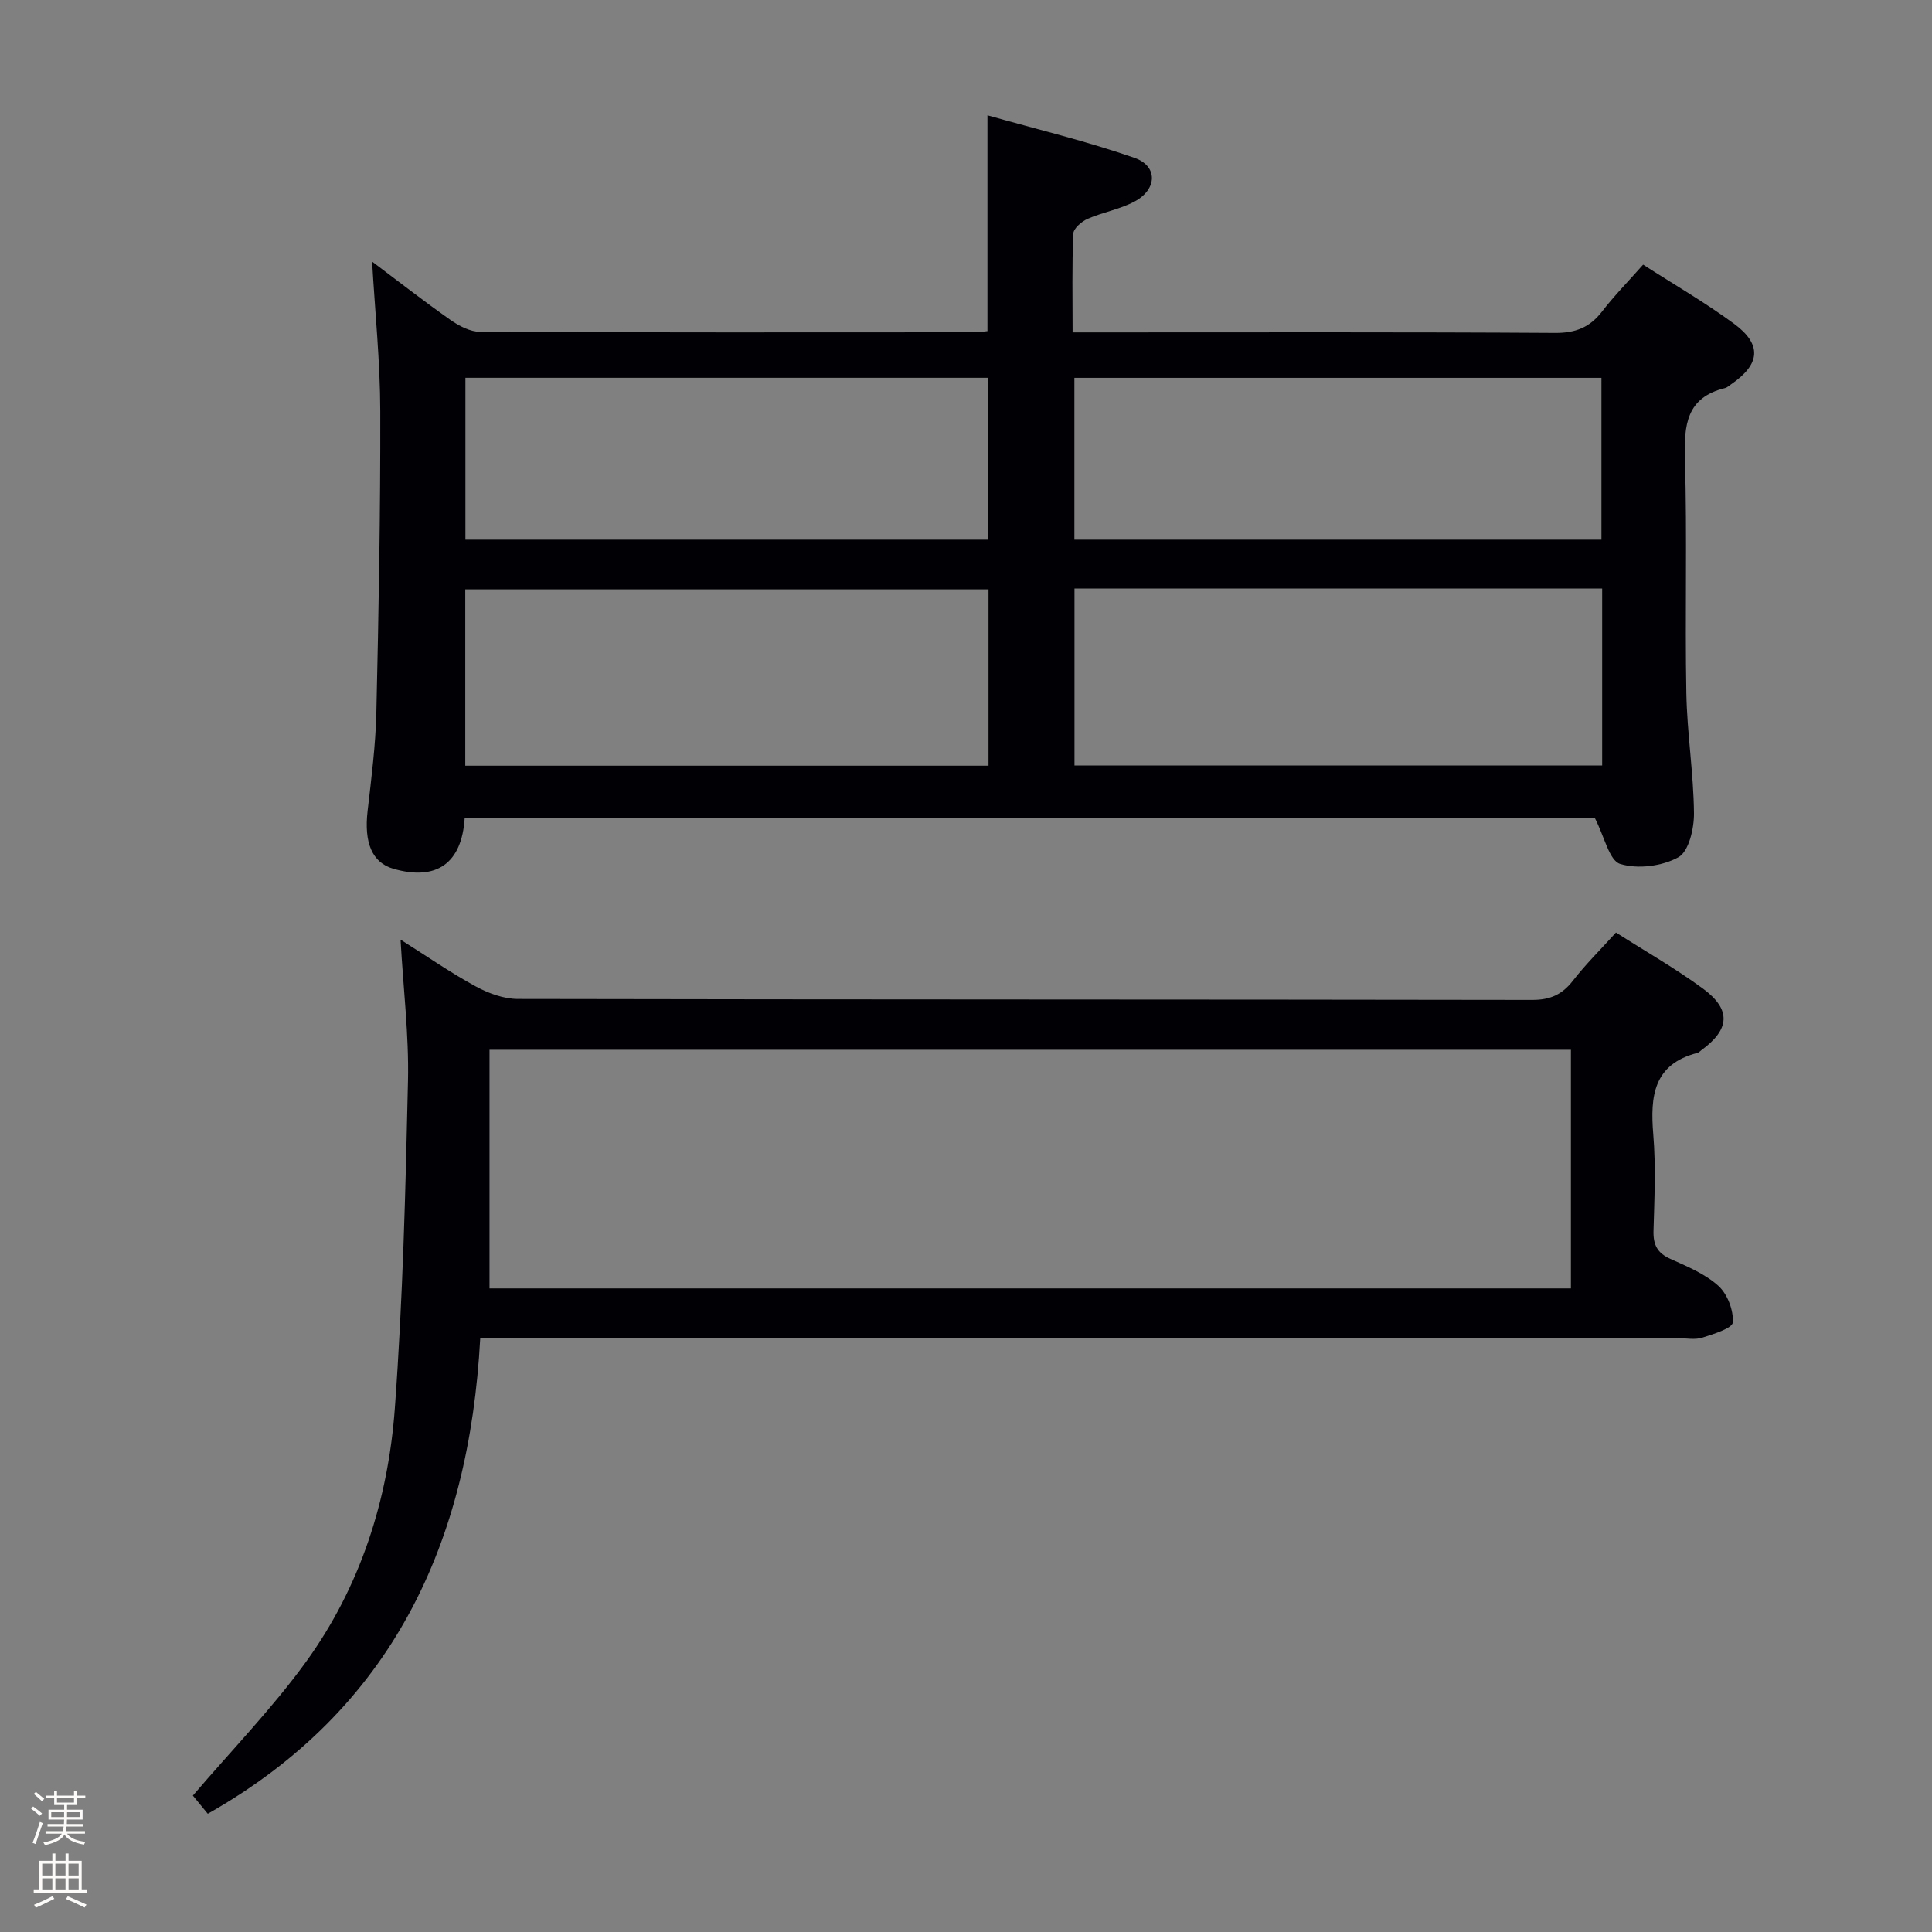 <svg enable-background="new 0 0 400 400" viewBox="0 0 400 400" xmlns="http://www.w3.org/2000/svg"><rect x="0" y="0" width="400" height="400" fill="#808080" stroke="none"/><path d="m6.44 374.46.42-.45c.65.47 1.27.95 1.85 1.44l-.45.49c-.65-.56-1.25-1.06-1.82-1.48m.93 7.33-.63-.26c.55-1.36 1.05-2.8 1.52-4.33.19.1.38.19.59.27-.46 1.29-.95 2.73-1.48 4.32m-.38-10.38.44-.42c.43.34 1.01.82 1.74 1.44l-.49.49c-.53-.51-1.09-1.01-1.69-1.51m2.5.35h1.72v-1.04h.59v1.04h3.52v-1.04h.59v1.04h1.75v.53h-1.75v1.42h-2.03v.97h3.22v2.03h-3.24c0 .35-.01.66-.03.93h3.32v.53h-3.37c-.03.27-.08.58-.15.94h3.96v.53h-3.71c.67.92 1.93 1.48 3.79 1.68-.13.24-.23.44-.29.59-2.13-.38-3.48-1.08-4.04-2.12-.43.97-1.77 1.72-4.03 2.23-.09-.19-.2-.37-.33-.55 2.1-.42 3.37-1.03 3.81-1.83h-3.36v-.53h3.58c.08-.29.13-.61.16-.94h-3.33v-.53h3.39c.02-.27.04-.58.04-.93h-3.23v-2.03h3.25v-.97h-2.07v-1.42h-1.73zm1.12 3.44v1h2.65c.01-.3.02-.44.01-.4v-.25-.35zm1.19-2h3.52v-.91h-3.52zm4.71 2h-2.63v.59c0 .15-.01.28-.01.4h2.64z" fill="#fcfbfa"/><path d="m13.56 383.74h.63v1.52h2.72v6.07h1.13v.6h-11.06v-.6h1.13v-6.07h2.73v-1.52h.63v1.52h2.1v-1.52zm-2.69 8.83.38.56c-1.24.63-2.53 1.25-3.85 1.85-.1-.21-.21-.42-.34-.63 1.36-.55 2.63-1.15 3.81-1.78m-2.13-4.27h2.1v-2.45h-2.1zm0 3.04h2.1v-2.46h-2.1zm2.72-3.04h2.1v-2.45h-2.1zm0 3.04h2.1v-2.46h-2.1zm6.07 3.6c-1.41-.71-2.7-1.3-3.86-1.78l.35-.56c1.45.62 2.75 1.19 3.88 1.72zm-1.25-9.09h-2.1v2.45h2.1zm-2.09 5.49h2.1v-2.46h-2.1z" fill="#fcfbfa"/><g fill="#010105"><path d="m96.21 169.36c-.59 9.42-5.86 13.08-14.76 10.51-4.41-1.27-6.11-5.38-5.34-11.98.78-6.77 1.65-13.56 1.81-20.36.48-20.8.86-41.61.81-62.41-.02-10.26-1.09-20.51-1.69-30.96 5.19 3.89 10.6 8.13 16.21 12.07 1.79 1.26 4.11 2.47 6.19 2.48 34.16.15 68.31.11 102.47.09.8 0 1.6-.15 2.53-.24 0-14.61 0-28.98 0-44.69 10.33 2.92 20.57 5.37 30.46 8.82 4.85 1.69 4.7 6.49.04 9.01-3.02 1.63-6.59 2.22-9.77 3.61-1.24.55-2.92 1.99-2.96 3.09-.28 6.61-.14 13.23-.14 20.42h6.38c31.16 0 62.32-.09 93.47.11 4.27.03 7.23-1.13 9.78-4.45 2.53-3.28 5.45-6.25 8.49-9.69 6.37 4.1 12.83 7.83 18.8 12.22 5.88 4.32 5.47 8.4-.57 12.55-.41.28-.81.67-1.27.79-8.02 1.96-8.51 7.67-8.3 14.68.47 16.15-.01 32.32.29 48.48.15 8.29 1.5 16.57 1.58 24.86.03 3.15-1.06 7.91-3.22 9.11-3.36 1.87-8.42 2.51-12.06 1.39-2.26-.69-3.23-5.59-5.25-9.52-76.84.01-155.22.01-233.98.01zm235.5-47.51c-36.7 0-73.03 0-109.25 0v36.64h109.25c0-12.28 0-24.22 0-36.64zm-127.05.17c-36.33 0-72.42 0-108.33 0v36.51h108.33c0-12.36 0-24.43 0-36.51zm17.78-43.79v33.5h109.12c0-11.3 0-22.33 0-33.5-36.47 0-72.56 0-109.12 0zm-126.08-.01v33.51h108.19c0-11.3 0-22.33 0-33.51-36.16 0-71.95 0-108.19 0z"/><path d="m99.43 277.07c-2.29 42.42-18.22 76.83-56.41 98.45-.97-1.18-2.31-2.81-3.09-3.76 8.07-9.45 16.43-18.05 23.4-27.66 11.27-15.55 17.03-33.57 18.42-52.54 1.65-22.54 2.22-45.17 2.72-67.77.21-9.43-.95-18.88-1.54-29.25 5.53 3.49 10.39 6.87 15.56 9.68 2.63 1.43 5.81 2.6 8.74 2.6 69.99.14 139.98.08 209.96.2 3.74.01 6.21-1.08 8.46-3.97 2.64-3.4 5.73-6.45 8.92-9.98 6.12 3.91 12.34 7.44 18.06 11.65 5.85 4.32 5.51 8.42-.37 12.7-.27.2-.52.49-.82.57-9.13 2.34-9.8 8.98-9.15 16.86.55 6.62.24 13.33.05 19.99-.08 2.88.79 4.59 3.5 5.8 3.48 1.56 7.18 3.1 9.94 5.59 1.87 1.69 3.15 5.06 2.98 7.56-.08 1.21-3.99 2.42-6.32 3.16-1.52.48-3.3.11-4.97.11-80.32 0-160.64 0-240.96 0-1.98.01-3.96.01-7.08.01zm1.92-10.32h223.89c0-16.57 0-32.96 0-49.41-74.48 0-148.69 0-223.89 0z"/></g></svg>